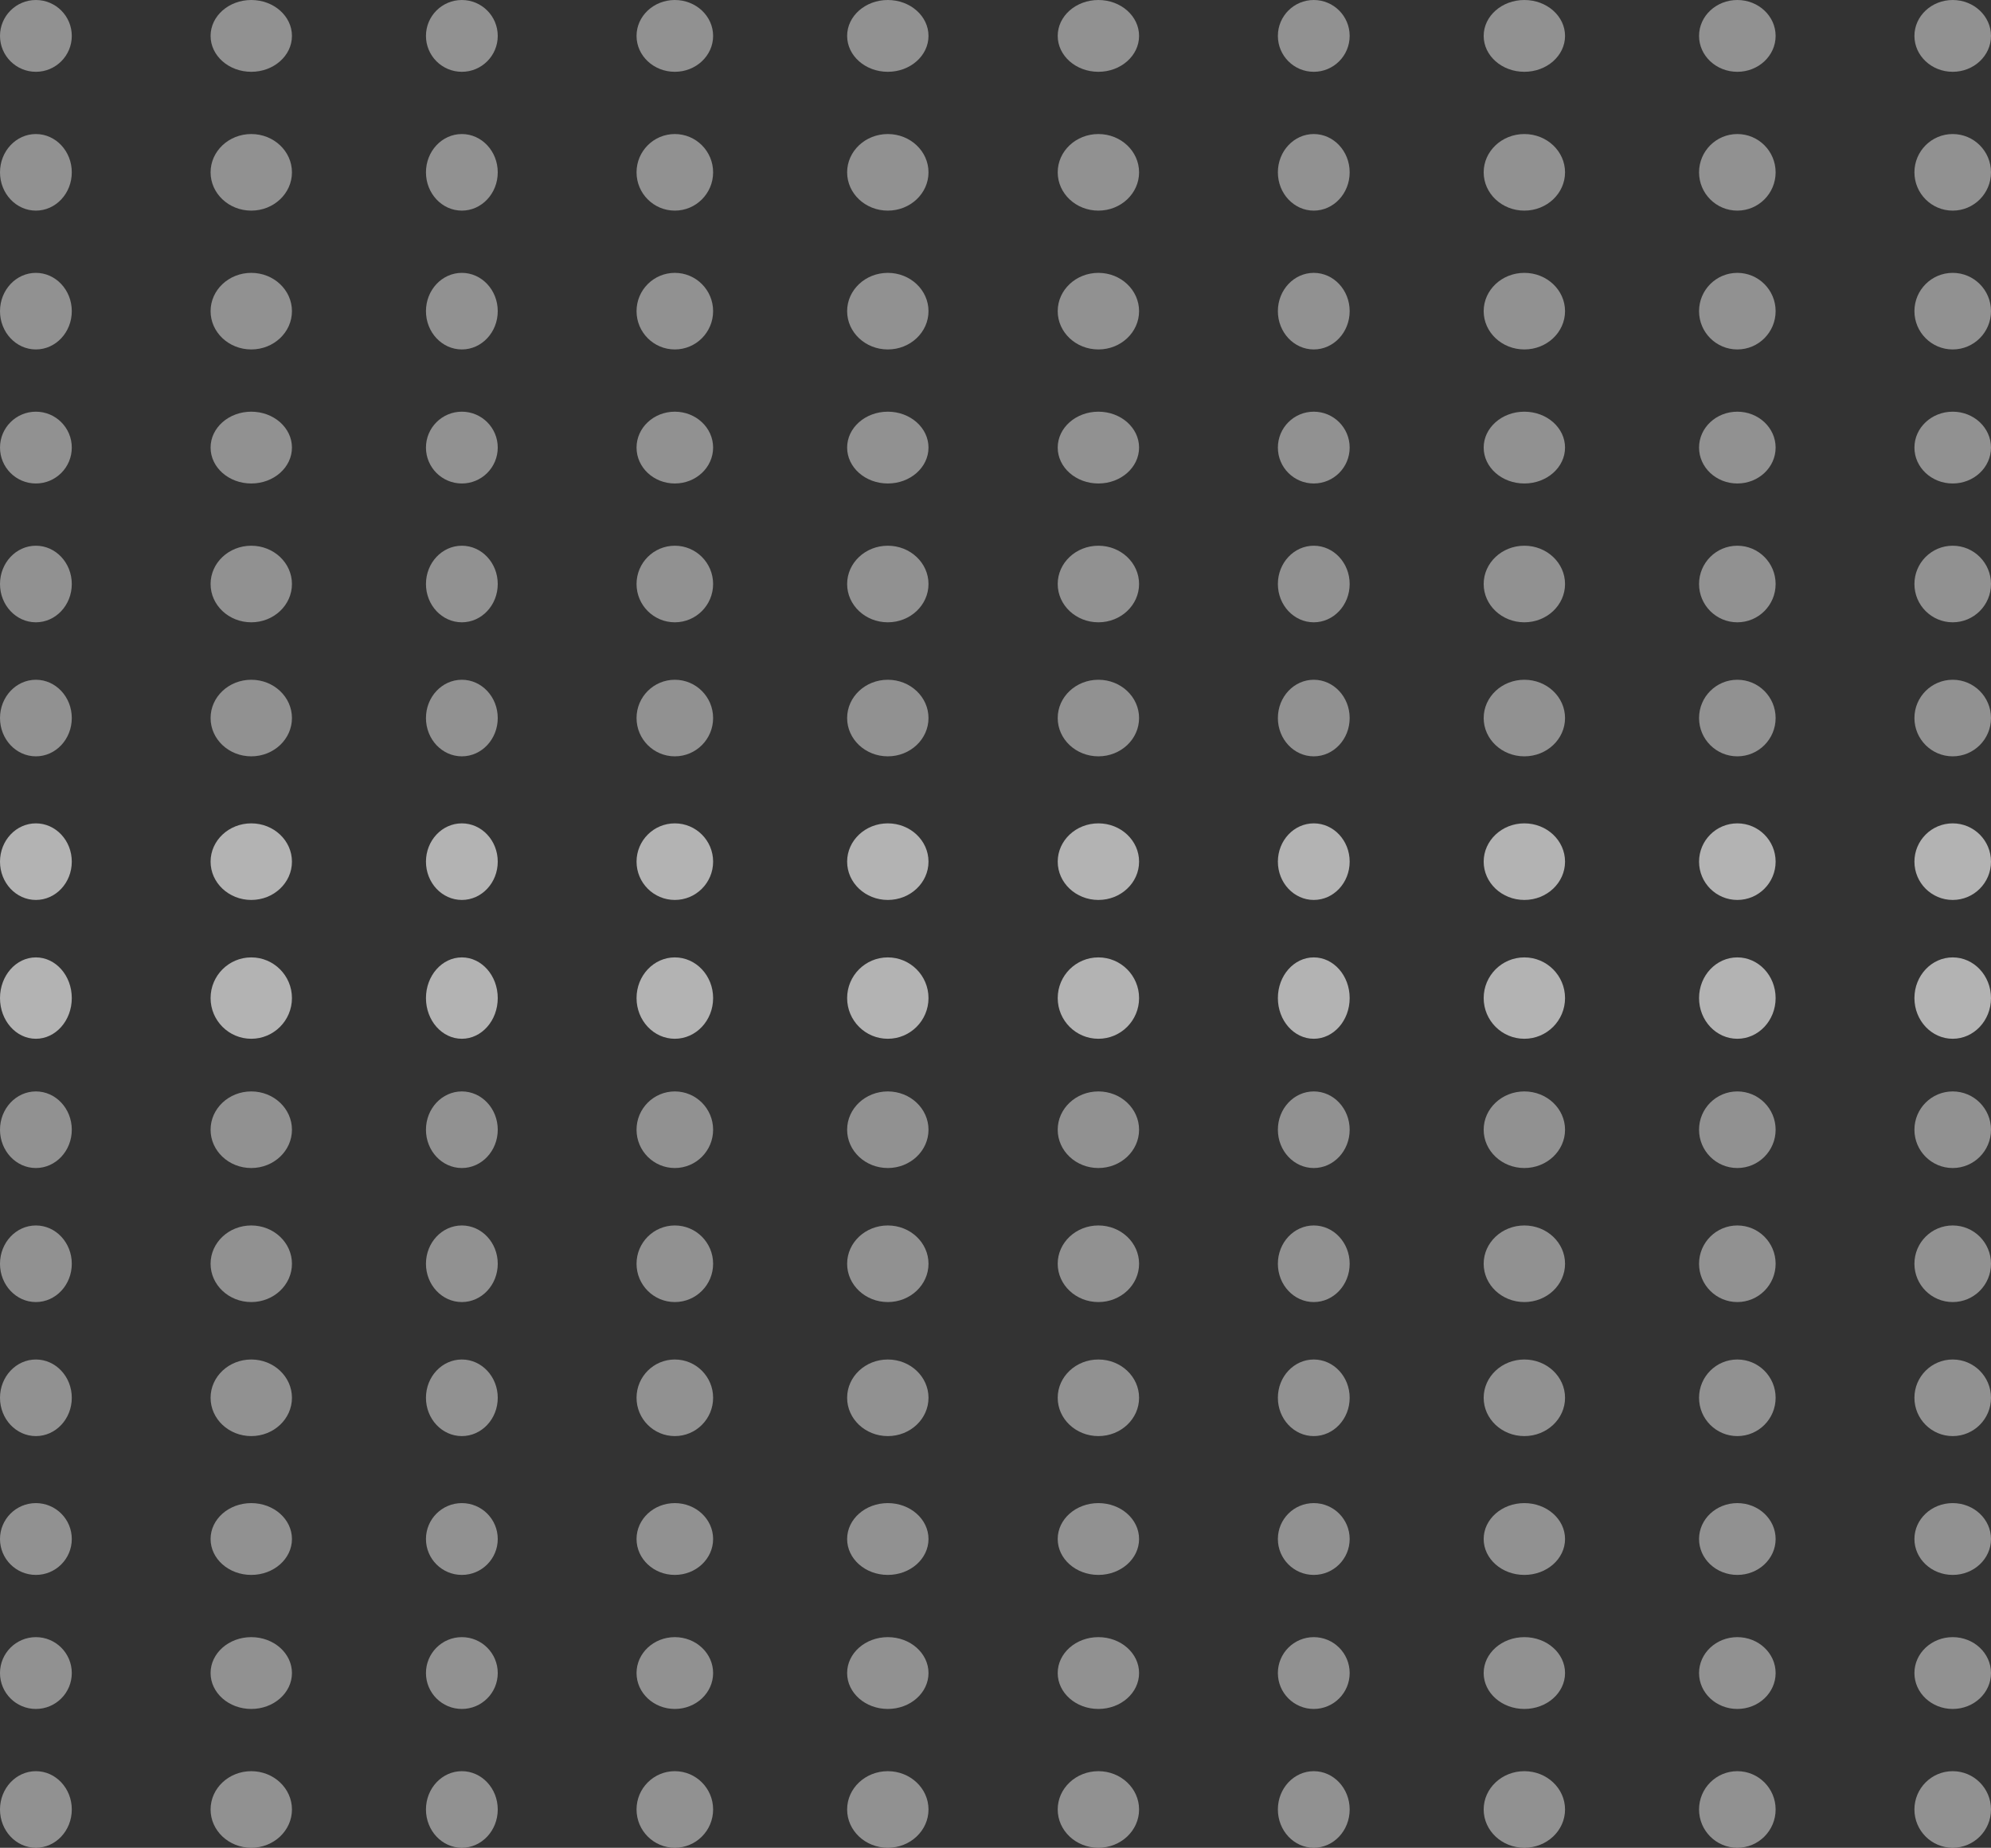 <svg xmlns="http://www.w3.org/2000/svg" width="416" height="386" viewBox="0 0 416 386">
  <rect x="0" y="0" width="416" height="386" fill="#333333" stroke="none"/>
  <g id="Group_1884" data-name="Group 1884" transform="translate(266 -1200)">
    <g id="Group_1845" data-name="Group 1845" transform="translate(-266 1428.158)" opacity="0.482">
      <g id="Group_1781" data-name="Group 1781" transform="translate(0 0)">
        <ellipse id="Ellipse_55" data-name="Ellipse 55" cx="7.5" cy="8" rx="7.5" ry="8" transform="translate(0 -0.158)" fill="#f7f7f7"/>
        <ellipse id="Ellipse_56" data-name="Ellipse 56" cx="7.5" cy="8" rx="7.5" ry="8" transform="translate(0 27.842)" fill="#f7f7f7"/>
        <ellipse id="Ellipse_57" data-name="Ellipse 57" cx="7.5" cy="8" rx="7.5" ry="8" transform="translate(0 55.842)" fill="#f7f7f7"/>
        <circle id="Ellipse_58" data-name="Ellipse 58" cx="7.5" cy="7.5" r="7.5" transform="translate(0 85.842)" fill="#f7f7f7"/>
        <circle id="Ellipse_59" data-name="Ellipse 59" cx="7.5" cy="7.5" r="7.5" transform="translate(0 113.842)" fill="#f7f7f7"/>
        <ellipse id="Ellipse_60" data-name="Ellipse 60" cx="7.5" cy="8" rx="7.5" ry="8" transform="translate(0 141.842)" fill="#f7f7f7"/>
      </g>
      <g id="Group_1782" data-name="Group 1782" transform="translate(44.284 0)">
        <ellipse id="Ellipse_55-2" data-name="Ellipse 55" cx="8.5" cy="8" rx="8.5" ry="8" transform="translate(-0.284 -0.158)" fill="#f7f7f7"/>
        <ellipse id="Ellipse_56-2" data-name="Ellipse 56" cx="8.5" cy="8" rx="8.5" ry="8" transform="translate(-0.284 27.842)" fill="#f7f7f7"/>
        <ellipse id="Ellipse_57-2" data-name="Ellipse 57" cx="8.5" cy="8" rx="8.5" ry="8" transform="translate(-0.284 55.842)" fill="#f7f7f7"/>
        <ellipse id="Ellipse_58-2" data-name="Ellipse 58" cx="8.5" cy="7.5" rx="8.5" ry="7.5" transform="translate(-0.284 85.842)" fill="#f7f7f7"/>
        <ellipse id="Ellipse_59-2" data-name="Ellipse 59" cx="8.5" cy="7.5" rx="8.5" ry="7.5" transform="translate(-0.284 113.842)" fill="#f7f7f7"/>
        <ellipse id="Ellipse_60-2" data-name="Ellipse 60" cx="8.5" cy="8" rx="8.5" ry="8" transform="translate(-0.284 141.842)" fill="#f7f7f7"/>
      </g>
      <g id="Group_1783" data-name="Group 1783" transform="translate(88.567 0)">
        <ellipse id="Ellipse_55-3" data-name="Ellipse 55" cx="7.5" cy="8" rx="7.5" ry="8" transform="translate(0.433 -0.158)" fill="#f7f7f7"/>
        <ellipse id="Ellipse_56-3" data-name="Ellipse 56" cx="7.5" cy="8" rx="7.5" ry="8" transform="translate(0.433 27.842)" fill="#f7f7f7"/>
        <ellipse id="Ellipse_57-3" data-name="Ellipse 57" cx="7.5" cy="8" rx="7.5" ry="8" transform="translate(0.433 55.842)" fill="#f7f7f7"/>
        <circle id="Ellipse_58-3" data-name="Ellipse 58" cx="7.5" cy="7.5" r="7.5" transform="translate(0.433 85.842)" fill="#f7f7f7"/>
        <circle id="Ellipse_59-3" data-name="Ellipse 59" cx="7.5" cy="7.5" r="7.5" transform="translate(0.433 113.842)" fill="#f7f7f7"/>
        <ellipse id="Ellipse_60-3" data-name="Ellipse 60" cx="7.5" cy="8" rx="7.5" ry="8" transform="translate(0.433 141.842)" fill="#f7f7f7"/>
      </g>
      <g id="Group_1784" data-name="Group 1784" transform="translate(132.851 0)">
        <circle id="Ellipse_55-4" data-name="Ellipse 55" cx="8" cy="8" r="8" transform="translate(0.148 -0.158)" fill="#f7f7f7"/>
        <circle id="Ellipse_56-4" data-name="Ellipse 56" cx="8" cy="8" r="8" transform="translate(0.148 27.842)" fill="#f7f7f7"/>
        <circle id="Ellipse_57-4" data-name="Ellipse 57" cx="8" cy="8" r="8" transform="translate(0.148 55.842)" fill="#f7f7f7"/>
        <ellipse id="Ellipse_58-4" data-name="Ellipse 58" cx="8" cy="7.5" rx="8" ry="7.5" transform="translate(0.148 85.842)" fill="#f7f7f7"/>
        <ellipse id="Ellipse_59-4" data-name="Ellipse 59" cx="8" cy="7.5" rx="8" ry="7.5" transform="translate(0.148 113.842)" fill="#f7f7f7"/>
        <circle id="Ellipse_60-4" data-name="Ellipse 60" cx="8" cy="8" r="8" transform="translate(0.148 141.842)" fill="#f7f7f7"/>
      </g>
      <g id="Group_1785" data-name="Group 1785" transform="translate(177.135 0)">
        <ellipse id="Ellipse_55-5" data-name="Ellipse 55" cx="8.5" cy="8" rx="8.5" ry="8" transform="translate(-0.135 -0.158)" fill="#f7f7f7"/>
        <ellipse id="Ellipse_56-5" data-name="Ellipse 56" cx="8.5" cy="8" rx="8.5" ry="8" transform="translate(-0.135 27.842)" fill="#f7f7f7"/>
        <ellipse id="Ellipse_57-5" data-name="Ellipse 57" cx="8.5" cy="8" rx="8.5" ry="8" transform="translate(-0.135 55.842)" fill="#f7f7f7"/>
        <ellipse id="Ellipse_58-5" data-name="Ellipse 58" cx="8.5" cy="7.5" rx="8.5" ry="7.5" transform="translate(-0.135 85.842)" fill="#f7f7f7"/>
        <ellipse id="Ellipse_59-5" data-name="Ellipse 59" cx="8.5" cy="7.5" rx="8.5" ry="7.5" transform="translate(-0.135 113.842)" fill="#f7f7f7"/>
        <ellipse id="Ellipse_60-5" data-name="Ellipse 60" cx="8.5" cy="8" rx="8.5" ry="8" transform="translate(-0.135 141.842)" fill="#f7f7f7"/>
      </g>
      <g id="Group_1786" data-name="Group 1786" transform="translate(221.418 0)">
        <ellipse id="Ellipse_55-6" data-name="Ellipse 55" cx="8.5" cy="8" rx="8.5" ry="8" transform="translate(-0.419 -0.158)" fill="#f7f7f7"/>
        <ellipse id="Ellipse_56-6" data-name="Ellipse 56" cx="8.5" cy="8" rx="8.5" ry="8" transform="translate(-0.419 27.842)" fill="#f7f7f7"/>
        <ellipse id="Ellipse_57-6" data-name="Ellipse 57" cx="8.5" cy="8" rx="8.5" ry="8" transform="translate(-0.419 55.842)" fill="#f7f7f7"/>
        <ellipse id="Ellipse_58-6" data-name="Ellipse 58" cx="8.5" cy="7.5" rx="8.5" ry="7.5" transform="translate(-0.419 85.842)" fill="#f7f7f7"/>
        <ellipse id="Ellipse_59-6" data-name="Ellipse 59" cx="8.5" cy="7.5" rx="8.5" ry="7.5" transform="translate(-0.419 113.842)" fill="#f7f7f7"/>
        <ellipse id="Ellipse_60-6" data-name="Ellipse 60" cx="8.5" cy="8" rx="8.5" ry="8" transform="translate(-0.419 141.842)" fill="#f7f7f7"/>
      </g>
      <g id="Group_1787" data-name="Group 1787" transform="translate(266.666 0)">
        <ellipse id="Ellipse_55-7" data-name="Ellipse 55" cx="7.5" cy="8" rx="7.5" ry="8" transform="translate(0.334 -0.158)" fill="#f7f7f7"/>
        <ellipse id="Ellipse_56-7" data-name="Ellipse 56" cx="7.5" cy="8" rx="7.5" ry="8" transform="translate(0.334 27.842)" fill="#f7f7f7"/>
        <ellipse id="Ellipse_57-7" data-name="Ellipse 57" cx="7.5" cy="8" rx="7.5" ry="8" transform="translate(0.334 55.842)" fill="#f7f7f7"/>
        <circle id="Ellipse_58-7" data-name="Ellipse 58" cx="7.5" cy="7.5" r="7.5" transform="translate(0.334 85.842)" fill="#f7f7f7"/>
        <circle id="Ellipse_59-7" data-name="Ellipse 59" cx="7.5" cy="7.5" r="7.5" transform="translate(0.334 113.842)" fill="#f7f7f7"/>
        <ellipse id="Ellipse_60-7" data-name="Ellipse 60" cx="7.5" cy="8" rx="7.5" ry="8" transform="translate(0.334 141.842)" fill="#f7f7f7"/>
      </g>
      <g id="Group_1788" data-name="Group 1788" transform="translate(309.987 0)">
        <ellipse id="Ellipse_55-8" data-name="Ellipse 55" cx="8.5" cy="8" rx="8.5" ry="8" transform="translate(0.013 -0.158)" fill="#f7f7f7"/>
        <ellipse id="Ellipse_56-8" data-name="Ellipse 56" cx="8.5" cy="8" rx="8.5" ry="8" transform="translate(0.013 27.842)" fill="#f7f7f7"/>
        <ellipse id="Ellipse_57-8" data-name="Ellipse 57" cx="8.5" cy="8" rx="8.5" ry="8" transform="translate(0.013 55.842)" fill="#f7f7f7"/>
        <ellipse id="Ellipse_58-8" data-name="Ellipse 58" cx="8.5" cy="7.5" rx="8.5" ry="7.5" transform="translate(0.013 85.842)" fill="#f7f7f7"/>
        <ellipse id="Ellipse_59-8" data-name="Ellipse 59" cx="8.5" cy="7.5" rx="8.5" ry="7.5" transform="translate(0.013 113.842)" fill="#f7f7f7"/>
        <ellipse id="Ellipse_60-8" data-name="Ellipse 60" cx="8.5" cy="8" rx="8.5" ry="8" transform="translate(0.013 141.842)" fill="#f7f7f7"/>
      </g>
      <g id="Group_1789" data-name="Group 1789" transform="translate(355.233 0)">
        <circle id="Ellipse_55-9" data-name="Ellipse 55" cx="8" cy="8" r="8" transform="translate(-0.233 -0.158)" fill="#f7f7f7"/>
        <circle id="Ellipse_56-9" data-name="Ellipse 56" cx="8" cy="8" r="8" transform="translate(-0.233 27.842)" fill="#f7f7f7"/>
        <circle id="Ellipse_57-9" data-name="Ellipse 57" cx="8" cy="8" r="8" transform="translate(-0.233 55.842)" fill="#f7f7f7"/>
        <ellipse id="Ellipse_58-9" data-name="Ellipse 58" cx="8" cy="7.5" rx="8" ry="7.5" transform="translate(-0.233 85.842)" fill="#f7f7f7"/>
        <ellipse id="Ellipse_59-9" data-name="Ellipse 59" cx="8" cy="7.5" rx="8" ry="7.5" transform="translate(-0.233 113.842)" fill="#f7f7f7"/>
        <circle id="Ellipse_60-9" data-name="Ellipse 60" cx="8" cy="8" r="8" transform="translate(-0.233 141.842)" fill="#f7f7f7"/>
      </g>
      <g id="Group_1790" data-name="Group 1790" transform="translate(399.517 0)">
        <circle id="Ellipse_55-10" data-name="Ellipse 55" cx="8" cy="8" r="8" transform="translate(0.483 -0.158)" fill="#f7f7f7"/>
        <circle id="Ellipse_56-10" data-name="Ellipse 56" cx="8" cy="8" r="8" transform="translate(0.483 27.842)" fill="#f7f7f7"/>
        <circle id="Ellipse_57-10" data-name="Ellipse 57" cx="8" cy="8" r="8" transform="translate(0.483 55.842)" fill="#f7f7f7"/>
        <ellipse id="Ellipse_58-10" data-name="Ellipse 58" cx="8" cy="7.5" rx="8" ry="7.5" transform="translate(0.483 85.842)" fill="#f7f7f7"/>
        <ellipse id="Ellipse_59-10" data-name="Ellipse 59" cx="8" cy="7.5" rx="8" ry="7.5" transform="translate(0.483 113.842)" fill="#f7f7f7"/>
        <circle id="Ellipse_60-10" data-name="Ellipse 60" cx="8" cy="8" r="8" transform="translate(0.483 141.842)" fill="#f7f7f7"/>
      </g>
    </g>
    <g id="Group_1846" data-name="Group 1846" transform="translate(-266 1372.321)" opacity="0.652">
      <ellipse id="Ellipse_55-11" data-name="Ellipse 55" cx="7.5" cy="8" rx="7.5" ry="8" transform="translate(0 -0.321)" fill="#f7f7f7"/>
      <ellipse id="Ellipse_56-11" data-name="Ellipse 56" cx="7.5" cy="8.5" rx="7.5" ry="8.5" transform="translate(0 27.679)" fill="#f7f7f7"/>
      <ellipse id="Ellipse_55-12" data-name="Ellipse 55" cx="8.5" cy="8" rx="8.5" ry="8" transform="translate(44 -0.321)" fill="#f7f7f7"/>
      <circle id="Ellipse_56-12" data-name="Ellipse 56" cx="8.5" cy="8.5" r="8.5" transform="translate(44 27.679)" fill="#f7f7f7"/>
      <ellipse id="Ellipse_55-13" data-name="Ellipse 55" cx="7.5" cy="8" rx="7.5" ry="8" transform="translate(89 -0.321)" fill="#f7f7f7"/>
      <ellipse id="Ellipse_56-13" data-name="Ellipse 56" cx="7.5" cy="8.5" rx="7.5" ry="8.5" transform="translate(89 27.679)" fill="#f7f7f7"/>
      <circle id="Ellipse_55-14" data-name="Ellipse 55" cx="8" cy="8" r="8" transform="translate(133 -0.321)" fill="#f7f7f7"/>
      <ellipse id="Ellipse_56-14" data-name="Ellipse 56" cx="8" cy="8.5" rx="8" ry="8.5" transform="translate(133 27.679)" fill="#f7f7f7"/>
      <ellipse id="Ellipse_55-15" data-name="Ellipse 55" cx="8.5" cy="8" rx="8.5" ry="8" transform="translate(177 -0.321)" fill="#f7f7f7"/>
      <circle id="Ellipse_56-15" data-name="Ellipse 56" cx="8.5" cy="8.5" r="8.5" transform="translate(177 27.679)" fill="#f7f7f7"/>
      <ellipse id="Ellipse_55-16" data-name="Ellipse 55" cx="8.5" cy="8" rx="8.5" ry="8" transform="translate(221 -0.321)" fill="#f7f7f7"/>
      <circle id="Ellipse_56-16" data-name="Ellipse 56" cx="8.5" cy="8.5" r="8.5" transform="translate(221 27.679)" fill="#f7f7f7"/>
      <ellipse id="Ellipse_55-17" data-name="Ellipse 55" cx="7.5" cy="8" rx="7.5" ry="8" transform="translate(267 -0.321)" fill="#f7f7f7"/>
      <ellipse id="Ellipse_56-17" data-name="Ellipse 56" cx="7.5" cy="8.5" rx="7.5" ry="8.5" transform="translate(267 27.679)" fill="#f7f7f7"/>
      <ellipse id="Ellipse_55-18" data-name="Ellipse 55" cx="8.5" cy="8" rx="8.5" ry="8" transform="translate(310 -0.321)" fill="#f7f7f7"/>
      <circle id="Ellipse_56-18" data-name="Ellipse 56" cx="8.5" cy="8.5" r="8.5" transform="translate(310 27.679)" fill="#f7f7f7"/>
      <circle id="Ellipse_55-19" data-name="Ellipse 55" cx="8" cy="8" r="8" transform="translate(355 -0.321)" fill="#f7f7f7"/>
      <ellipse id="Ellipse_56-19" data-name="Ellipse 56" cx="8" cy="8.5" rx="8" ry="8.5" transform="translate(355 27.679)" fill="#f7f7f7"/>
      <circle id="Ellipse_55-20" data-name="Ellipse 55" cx="8" cy="8" r="8" transform="translate(400 -0.321)" fill="#f7f7f7"/>
      <ellipse id="Ellipse_56-20" data-name="Ellipse 56" cx="8" cy="8.5" rx="8" ry="8.5" transform="translate(400 27.679)" fill="#f7f7f7"/>
    </g>
    <g id="Group_1811" data-name="Group 1811" transform="translate(-266 1200)" opacity="0.496">
      <g id="Group_1781-2" data-name="Group 1781" transform="translate(0)">
        <circle id="Ellipse_55-21" data-name="Ellipse 55" cx="7.5" cy="7.5" r="7.5" transform="translate(0)" fill="#f0f0f0"/>
        <ellipse id="Ellipse_56-21" data-name="Ellipse 56" cx="7.5" cy="8" rx="7.5" ry="8" transform="translate(0 28)" fill="#f0f0f0"/>
        <ellipse id="Ellipse_57-11" data-name="Ellipse 57" cx="7.5" cy="8" rx="7.5" ry="8" transform="translate(0 57)" fill="#f0f0f0"/>
        <circle id="Ellipse_58-11" data-name="Ellipse 58" cx="7.5" cy="7.5" r="7.5" transform="translate(0 86)" fill="#f0f0f0"/>
        <ellipse id="Ellipse_59-11" data-name="Ellipse 59" cx="7.5" cy="8" rx="7.5" ry="8" transform="translate(0 114)" fill="#f0f0f0"/>
        <ellipse id="Ellipse_60-11" data-name="Ellipse 60" cx="7.5" cy="8" rx="7.5" ry="8" transform="translate(0 142)" fill="#f0f0f0"/>
      </g>
      <g id="Group_1782-2" data-name="Group 1782" transform="translate(44.284)">
        <ellipse id="Ellipse_55-22" data-name="Ellipse 55" cx="8.5" cy="7.5" rx="8.5" ry="7.5" transform="translate(-0.284)" fill="#f0f0f0"/>
        <ellipse id="Ellipse_56-22" data-name="Ellipse 56" cx="8.5" cy="8" rx="8.5" ry="8" transform="translate(-0.284 28)" fill="#f0f0f0"/>
        <ellipse id="Ellipse_57-12" data-name="Ellipse 57" cx="8.5" cy="8" rx="8.5" ry="8" transform="translate(-0.284 57)" fill="#f0f0f0"/>
        <ellipse id="Ellipse_58-12" data-name="Ellipse 58" cx="8.5" cy="7.5" rx="8.5" ry="7.5" transform="translate(-0.284 86)" fill="#f0f0f0"/>
        <ellipse id="Ellipse_59-12" data-name="Ellipse 59" cx="8.5" cy="8" rx="8.5" ry="8" transform="translate(-0.284 114)" fill="#f0f0f0"/>
        <ellipse id="Ellipse_60-12" data-name="Ellipse 60" cx="8.5" cy="8" rx="8.5" ry="8" transform="translate(-0.284 142)" fill="#f0f0f0"/>
      </g>
      <g id="Group_1783-2" data-name="Group 1783" transform="translate(88.567)">
        <circle id="Ellipse_55-23" data-name="Ellipse 55" cx="7.5" cy="7.5" r="7.5" transform="translate(0.433)" fill="#f0f0f0"/>
        <ellipse id="Ellipse_56-23" data-name="Ellipse 56" cx="7.5" cy="8" rx="7.5" ry="8" transform="translate(0.433 28)" fill="#f0f0f0"/>
        <ellipse id="Ellipse_57-13" data-name="Ellipse 57" cx="7.5" cy="8" rx="7.5" ry="8" transform="translate(0.433 57)" fill="#f0f0f0"/>
        <circle id="Ellipse_58-13" data-name="Ellipse 58" cx="7.5" cy="7.5" r="7.5" transform="translate(0.433 86)" fill="#f0f0f0"/>
        <ellipse id="Ellipse_59-13" data-name="Ellipse 59" cx="7.5" cy="8" rx="7.5" ry="8" transform="translate(0.433 114)" fill="#f0f0f0"/>
        <ellipse id="Ellipse_60-13" data-name="Ellipse 60" cx="7.5" cy="8" rx="7.5" ry="8" transform="translate(0.433 142)" fill="#f0f0f0"/>
      </g>
      <g id="Group_1784-2" data-name="Group 1784" transform="translate(132.851)">
        <ellipse id="Ellipse_55-24" data-name="Ellipse 55" cx="8" cy="7.5" rx="8" ry="7.5" transform="translate(0.148)" fill="#f0f0f0"/>
        <circle id="Ellipse_56-24" data-name="Ellipse 56" cx="8" cy="8" r="8" transform="translate(0.148 28)" fill="#f0f0f0"/>
        <circle id="Ellipse_57-14" data-name="Ellipse 57" cx="8" cy="8" r="8" transform="translate(0.148 57)" fill="#f0f0f0"/>
        <ellipse id="Ellipse_58-14" data-name="Ellipse 58" cx="8" cy="7.5" rx="8" ry="7.5" transform="translate(0.148 86)" fill="#f0f0f0"/>
        <circle id="Ellipse_59-14" data-name="Ellipse 59" cx="8" cy="8" r="8" transform="translate(0.148 114)" fill="#f0f0f0"/>
        <circle id="Ellipse_60-14" data-name="Ellipse 60" cx="8" cy="8" r="8" transform="translate(0.148 142)" fill="#f0f0f0"/>
      </g>
      <g id="Group_1785-2" data-name="Group 1785" transform="translate(177.135)">
        <ellipse id="Ellipse_55-25" data-name="Ellipse 55" cx="8.5" cy="7.5" rx="8.5" ry="7.5" transform="translate(-0.135)" fill="#f0f0f0"/>
        <ellipse id="Ellipse_56-25" data-name="Ellipse 56" cx="8.5" cy="8" rx="8.5" ry="8" transform="translate(-0.135 28)" fill="#f0f0f0"/>
        <ellipse id="Ellipse_57-15" data-name="Ellipse 57" cx="8.5" cy="8" rx="8.5" ry="8" transform="translate(-0.135 57)" fill="#f0f0f0"/>
        <ellipse id="Ellipse_58-15" data-name="Ellipse 58" cx="8.5" cy="7.5" rx="8.5" ry="7.5" transform="translate(-0.135 86)" fill="#f0f0f0"/>
        <ellipse id="Ellipse_59-15" data-name="Ellipse 59" cx="8.5" cy="8" rx="8.5" ry="8" transform="translate(-0.135 114)" fill="#f0f0f0"/>
        <ellipse id="Ellipse_60-15" data-name="Ellipse 60" cx="8.5" cy="8" rx="8.5" ry="8" transform="translate(-0.135 142)" fill="#f0f0f0"/>
      </g>
      <g id="Group_1786-2" data-name="Group 1786" transform="translate(221.418)">
        <ellipse id="Ellipse_55-26" data-name="Ellipse 55" cx="8.5" cy="7.5" rx="8.5" ry="7.5" transform="translate(-0.419)" fill="#f0f0f0"/>
        <ellipse id="Ellipse_56-26" data-name="Ellipse 56" cx="8.5" cy="8" rx="8.5" ry="8" transform="translate(-0.419 28)" fill="#f0f0f0"/>
        <ellipse id="Ellipse_57-16" data-name="Ellipse 57" cx="8.5" cy="8" rx="8.5" ry="8" transform="translate(-0.419 57)" fill="#f0f0f0"/>
        <ellipse id="Ellipse_58-16" data-name="Ellipse 58" cx="8.5" cy="7.5" rx="8.5" ry="7.5" transform="translate(-0.419 86)" fill="#f0f0f0"/>
        <ellipse id="Ellipse_59-16" data-name="Ellipse 59" cx="8.5" cy="8" rx="8.5" ry="8" transform="translate(-0.419 114)" fill="#f0f0f0"/>
        <ellipse id="Ellipse_60-16" data-name="Ellipse 60" cx="8.5" cy="8" rx="8.5" ry="8" transform="translate(-0.419 142)" fill="#f0f0f0"/>
      </g>
      <g id="Group_1787-2" data-name="Group 1787" transform="translate(266.666)">
        <circle id="Ellipse_55-27" data-name="Ellipse 55" cx="7.5" cy="7.5" r="7.5" transform="translate(0.334)" fill="#f0f0f0"/>
        <ellipse id="Ellipse_56-27" data-name="Ellipse 56" cx="7.5" cy="8" rx="7.5" ry="8" transform="translate(0.334 28)" fill="#f0f0f0"/>
        <ellipse id="Ellipse_57-17" data-name="Ellipse 57" cx="7.5" cy="8" rx="7.5" ry="8" transform="translate(0.334 57)" fill="#f0f0f0"/>
        <circle id="Ellipse_58-17" data-name="Ellipse 58" cx="7.5" cy="7.5" r="7.5" transform="translate(0.334 86)" fill="#f0f0f0"/>
        <ellipse id="Ellipse_59-17" data-name="Ellipse 59" cx="7.5" cy="8" rx="7.5" ry="8" transform="translate(0.334 114)" fill="#f0f0f0"/>
        <ellipse id="Ellipse_60-17" data-name="Ellipse 60" cx="7.5" cy="8" rx="7.5" ry="8" transform="translate(0.334 142)" fill="#f0f0f0"/>
      </g>
      <g id="Group_1788-2" data-name="Group 1788" transform="translate(309.987)">
        <ellipse id="Ellipse_55-28" data-name="Ellipse 55" cx="8.5" cy="7.5" rx="8.5" ry="7.5" transform="translate(0.013)" fill="#f0f0f0"/>
        <ellipse id="Ellipse_56-28" data-name="Ellipse 56" cx="8.5" cy="8" rx="8.5" ry="8" transform="translate(0.013 28)" fill="#f0f0f0"/>
        <ellipse id="Ellipse_57-18" data-name="Ellipse 57" cx="8.5" cy="8" rx="8.5" ry="8" transform="translate(0.013 57)" fill="#f0f0f0"/>
        <ellipse id="Ellipse_58-18" data-name="Ellipse 58" cx="8.5" cy="7.5" rx="8.5" ry="7.5" transform="translate(0.013 86)" fill="#f0f0f0"/>
        <ellipse id="Ellipse_59-18" data-name="Ellipse 59" cx="8.5" cy="8" rx="8.5" ry="8" transform="translate(0.013 114)" fill="#f0f0f0"/>
        <ellipse id="Ellipse_60-18" data-name="Ellipse 60" cx="8.5" cy="8" rx="8.5" ry="8" transform="translate(0.013 142)" fill="#f0f0f0"/>
      </g>
      <g id="Group_1789-2" data-name="Group 1789" transform="translate(355.233)">
        <ellipse id="Ellipse_55-29" data-name="Ellipse 55" cx="8" cy="7.5" rx="8" ry="7.5" transform="translate(-0.233)" fill="#f0f0f0"/>
        <circle id="Ellipse_56-29" data-name="Ellipse 56" cx="8" cy="8" r="8" transform="translate(-0.233 28)" fill="#f0f0f0"/>
        <circle id="Ellipse_57-19" data-name="Ellipse 57" cx="8" cy="8" r="8" transform="translate(-0.233 57)" fill="#f0f0f0"/>
        <ellipse id="Ellipse_58-19" data-name="Ellipse 58" cx="8" cy="7.5" rx="8" ry="7.5" transform="translate(-0.233 86)" fill="#f0f0f0"/>
        <circle id="Ellipse_59-19" data-name="Ellipse 59" cx="8" cy="8" r="8" transform="translate(-0.233 114)" fill="#f0f0f0"/>
        <circle id="Ellipse_60-19" data-name="Ellipse 60" cx="8" cy="8" r="8" transform="translate(-0.233 142)" fill="#f0f0f0"/>
      </g>
      <g id="Group_1790-2" data-name="Group 1790" transform="translate(399.517)">
        <ellipse id="Ellipse_55-30" data-name="Ellipse 55" cx="8" cy="7.5" rx="8" ry="7.5" transform="translate(0.483)" fill="#f0f0f0"/>
        <circle id="Ellipse_56-30" data-name="Ellipse 56" cx="8" cy="8" r="8" transform="translate(0.483 28)" fill="#f0f0f0"/>
        <circle id="Ellipse_57-20" data-name="Ellipse 57" cx="8" cy="8" r="8" transform="translate(0.483 57)" fill="#f0f0f0"/>
        <ellipse id="Ellipse_58-20" data-name="Ellipse 58" cx="8" cy="7.5" rx="8" ry="7.5" transform="translate(0.483 86)" fill="#f0f0f0"/>
        <circle id="Ellipse_59-20" data-name="Ellipse 59" cx="8" cy="8" r="8" transform="translate(0.483 114)" fill="#f0f0f0"/>
        <circle id="Ellipse_60-20" data-name="Ellipse 60" cx="8" cy="8" r="8" transform="translate(0.483 142)" fill="#f0f0f0"/>
      </g>
    </g>
  </g>
</svg>

